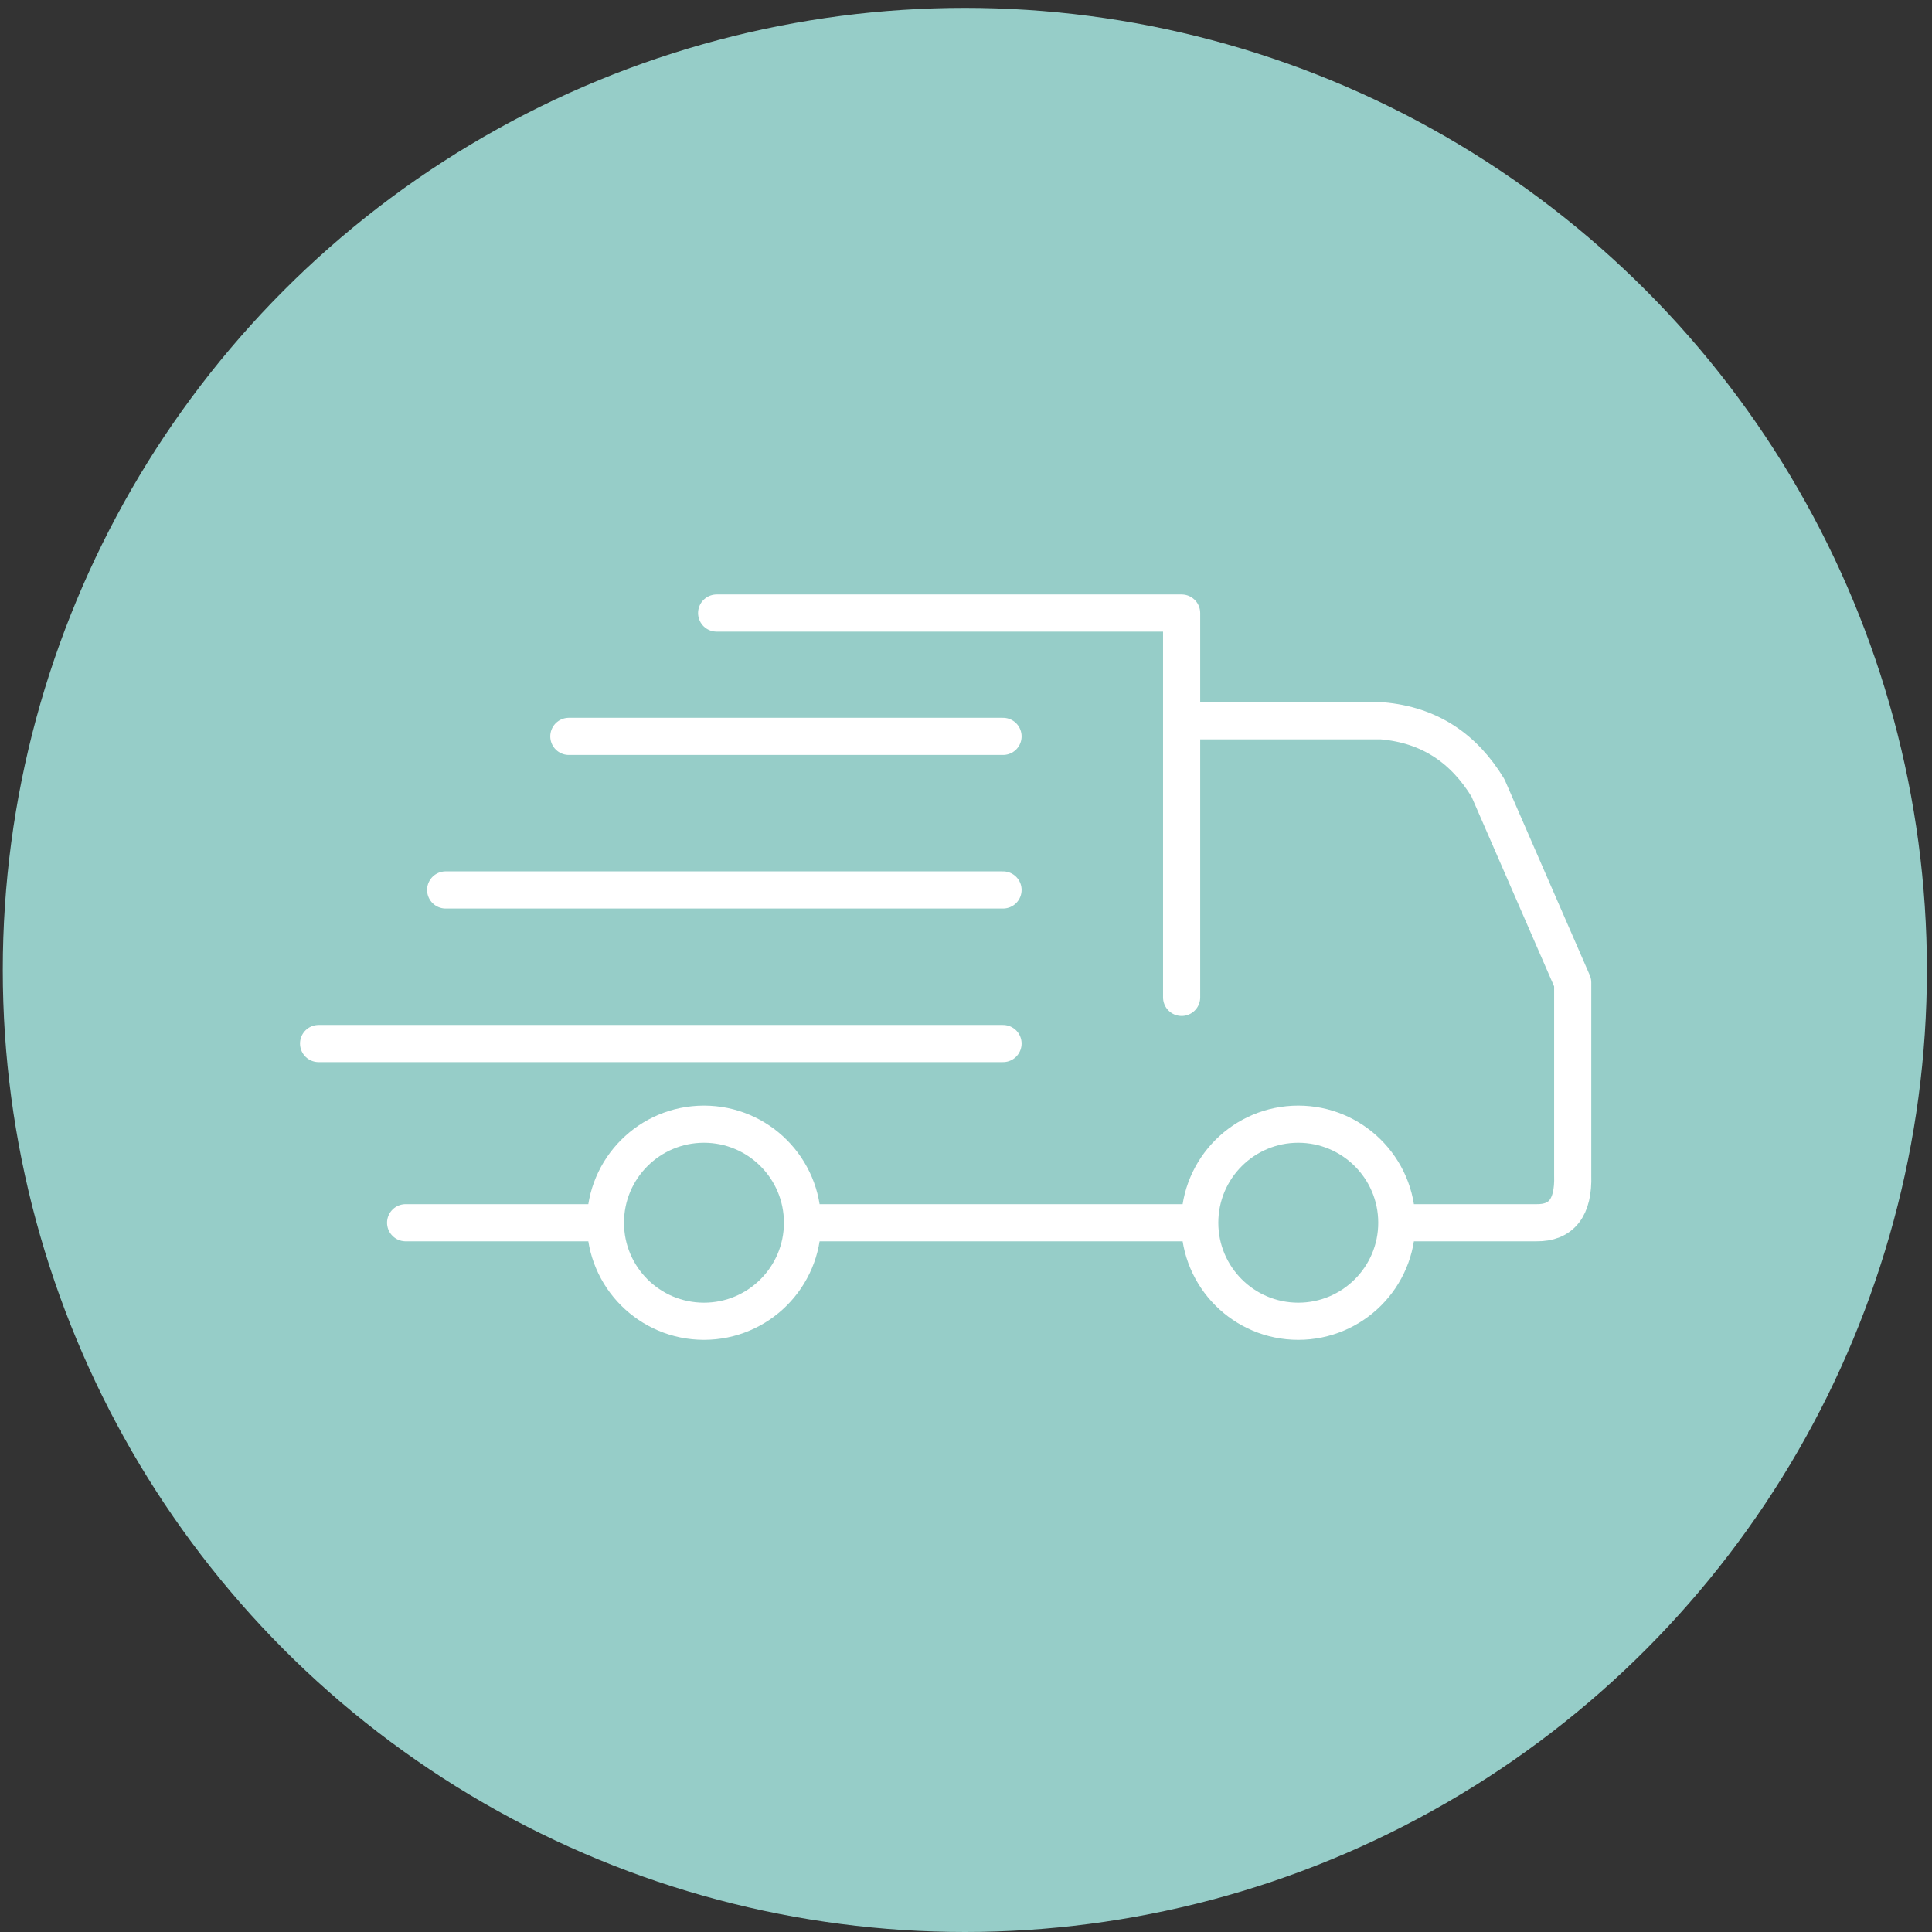 <svg width="104" height="104" viewBox="0 0 104 104" fill="none" xmlns="http://www.w3.org/2000/svg">
<rect x="0" y="0" width="104" height="104" fill="#333333" stroke="none"/>
<circle cx="51.938" cy="52.212" r="51.788" fill="#96CDC8"/>
<path d="M38.577 33H63.607V53.689M53.993 56.174H17.15M53.993 47.906H23.99M53.993 39.639H30.621M63.607 38.801H74.382C76.983 39.019 78.823 40.316 80.098 42.413L84.659 52.89V63.272C84.715 65.024 84.037 65.835 82.712 65.82H75.191M75.191 65.82C75.191 68.749 72.816 71.124 69.886 71.124C66.957 71.124 64.582 68.749 64.582 65.82M75.191 65.82C75.191 64.334 74.58 62.991 73.595 62.028C72.639 61.092 71.33 60.515 69.886 60.515C66.957 60.515 64.582 62.89 64.582 65.82M64.582 65.82H43.199M43.199 65.82C43.199 68.749 40.824 71.124 37.895 71.124C34.965 71.124 32.59 68.749 32.59 65.82M43.199 65.82C43.199 62.89 40.824 60.515 37.895 60.515C34.965 60.515 32.59 62.89 32.59 65.82M32.59 65.82H21.835" stroke="white" stroke-width="2" stroke-linecap="round" stroke-linejoin="round"/>
</svg>
